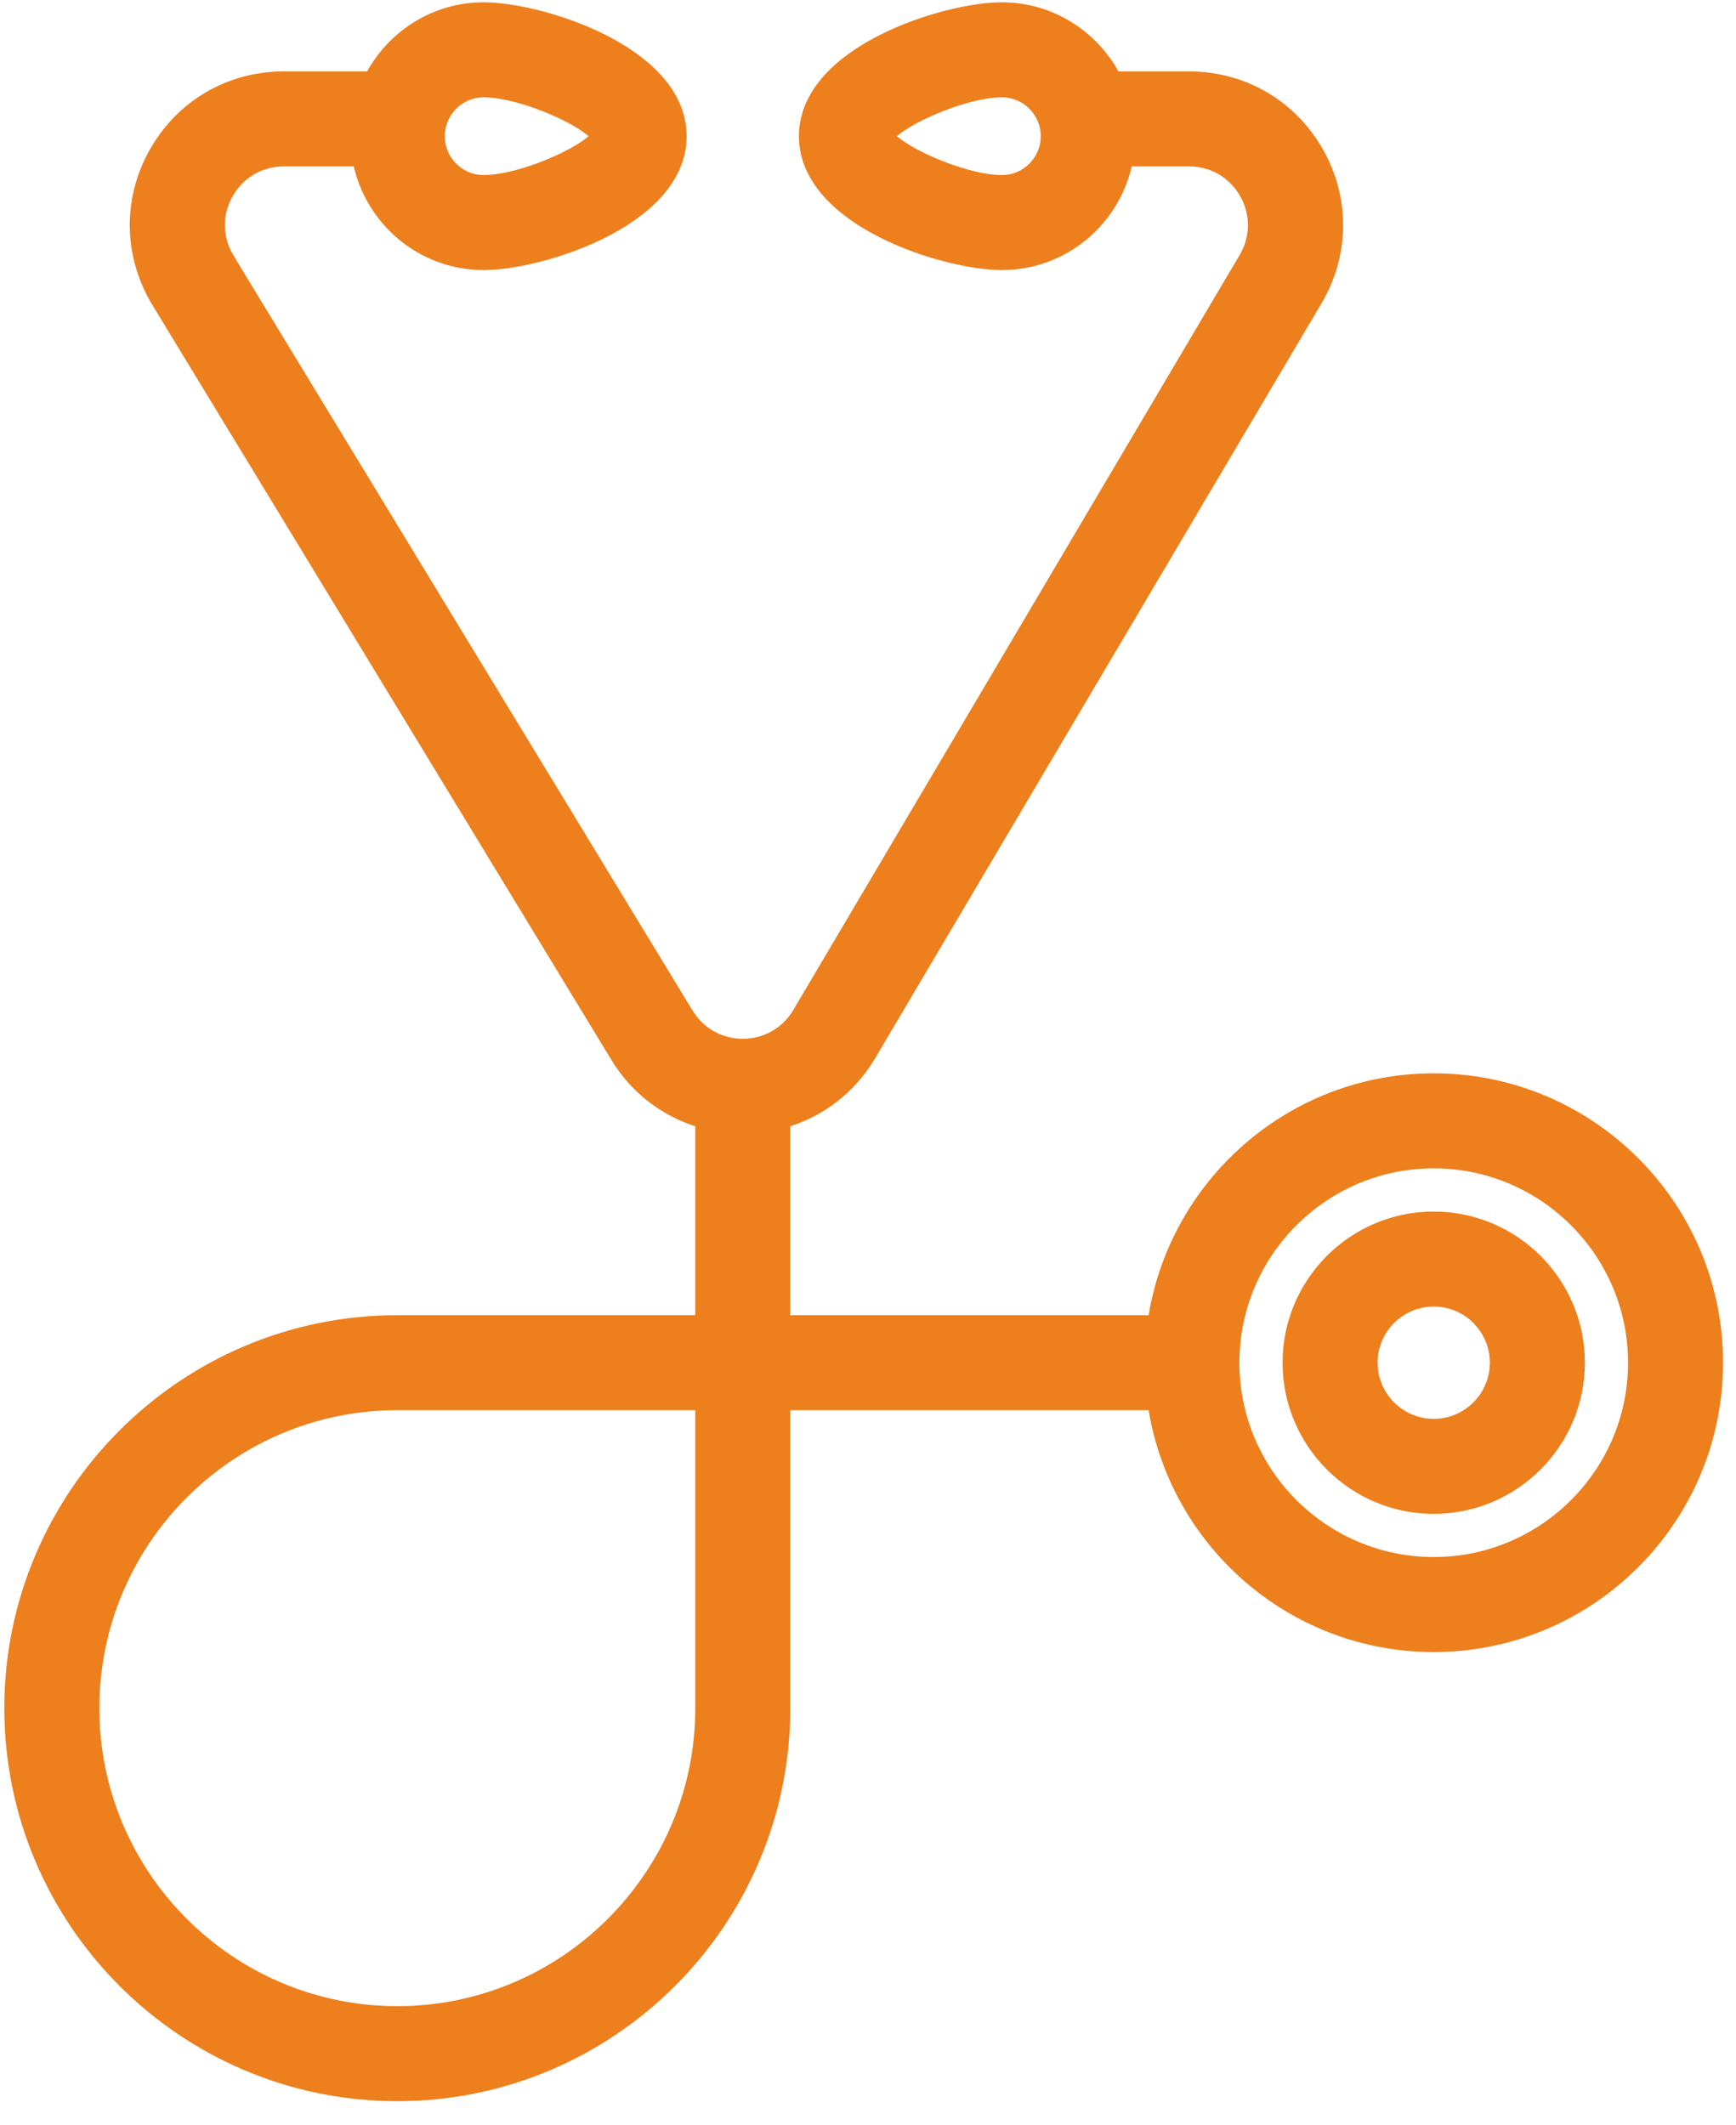 <svg width="67" height="82" viewBox="0 0 67 82" fill="none" xmlns="http://www.w3.org/2000/svg">
<path d="M38.667 0.339C40.566 0.339 42.199 1.431 43.016 3.006H45.894C47.961 3.006 49.809 4.079 50.832 5.875C51.855 7.67 51.837 9.807 50.783 11.585L33.556 40.719C32.801 41.992 31.62 42.887 30.25 43.279V51.006H44.544C45.315 45.736 49.852 41.672 55.334 41.672C61.353 41.672 66.25 46.57 66.25 52.589C66.25 58.609 61.353 63.506 55.334 63.506C49.852 63.506 45.315 59.443 44.544 54.172H30.25V65.922C30.25 74.147 23.558 80.839 15.334 80.839C7.109 80.839 0.417 74.147 0.417 65.922C0.417 57.698 7.109 51.006 15.334 51.006H27.084V43.279C25.713 42.887 24.532 41.994 23.778 40.721V40.72L6.07 11.6L6.069 11.598C5.007 9.808 4.989 7.672 6.012 5.876C7.035 4.081 8.882 3.006 10.949 3.006H14.317C15.135 1.431 16.767 0.339 18.667 0.339C19.775 0.339 21.647 0.76 23.244 1.563C24.824 2.357 26.25 3.587 26.25 5.256C26.249 6.926 24.824 8.156 23.244 8.95C21.647 9.752 19.775 10.172 18.667 10.172C16.269 10.172 14.288 8.443 13.855 6.172H10.949C10.034 6.173 9.219 6.647 8.764 7.444H8.763C8.309 8.239 8.318 9.183 8.786 9.971H8.785L26.492 39.091L26.494 39.093C26.961 39.88 27.769 40.339 28.667 40.339C29.565 40.339 30.373 39.879 30.831 39.107L48.056 9.973L48.057 9.972C48.495 9.232 48.53 8.356 48.159 7.594L48.079 7.444C47.626 6.647 46.81 6.172 45.893 6.172H43.476C43.045 8.443 41.064 10.172 38.667 10.172C37.558 10.172 35.686 9.752 34.09 8.95C32.51 8.156 31.084 6.926 31.084 5.256C31.084 3.587 32.51 2.357 34.09 1.563C35.686 0.76 37.558 0.339 38.667 0.339ZM15.334 54.172C8.856 54.172 3.584 59.443 3.584 65.922C3.584 72.402 8.856 77.672 15.334 77.672C21.811 77.672 27.084 72.401 27.084 65.922V54.172H15.334ZM55.334 44.839C51.06 44.839 47.584 48.315 47.584 52.589C47.584 56.863 51.06 60.339 55.334 60.339C59.607 60.339 63.084 56.863 63.084 52.589C63.084 48.316 59.607 44.84 55.334 44.839ZM18.667 3.506C17.702 3.506 16.917 4.292 16.917 5.256C16.917 6.221 17.702 7.006 18.667 7.006C19.438 7.006 20.52 6.692 21.444 6.283C21.903 6.08 22.311 5.858 22.612 5.65C22.763 5.546 22.881 5.449 22.965 5.363C23.006 5.32 23.034 5.284 23.053 5.255C23.034 5.227 23.006 5.191 22.965 5.149C22.881 5.063 22.763 4.966 22.612 4.862C22.311 4.654 21.903 4.432 21.444 4.229C20.52 3.82 19.438 3.506 18.667 3.506ZM38.667 3.506C37.895 3.506 36.813 3.82 35.889 4.229C35.431 4.432 35.022 4.654 34.721 4.862C34.571 4.966 34.452 5.063 34.369 5.149C34.327 5.192 34.298 5.227 34.279 5.255C34.298 5.284 34.327 5.32 34.369 5.363C34.452 5.449 34.571 5.546 34.721 5.65C35.022 5.858 35.431 6.08 35.889 6.283C36.813 6.692 37.895 7.006 38.667 7.006C39.631 7.006 40.416 6.221 40.417 5.256C40.417 4.292 39.631 3.506 38.667 3.506Z" fill="#ED7F1D" stroke="#ED7F1D" stroke-width="0.5"/>
<path d="M55.333 47.006C58.412 47.006 60.917 49.51 60.917 52.589C60.917 55.668 58.412 58.173 55.333 58.173C52.254 58.173 49.75 55.668 49.75 52.589C49.75 49.51 52.254 47.006 55.333 47.006ZM55.333 50.173C54.001 50.173 52.917 51.257 52.917 52.589C52.917 53.921 54.001 55.006 55.333 55.006C56.666 55.006 57.75 53.922 57.75 52.589C57.75 51.256 56.666 50.173 55.333 50.173Z" fill="#ED7F1D" stroke="#ED7F1D" stroke-width="0.5"/>
</svg>
